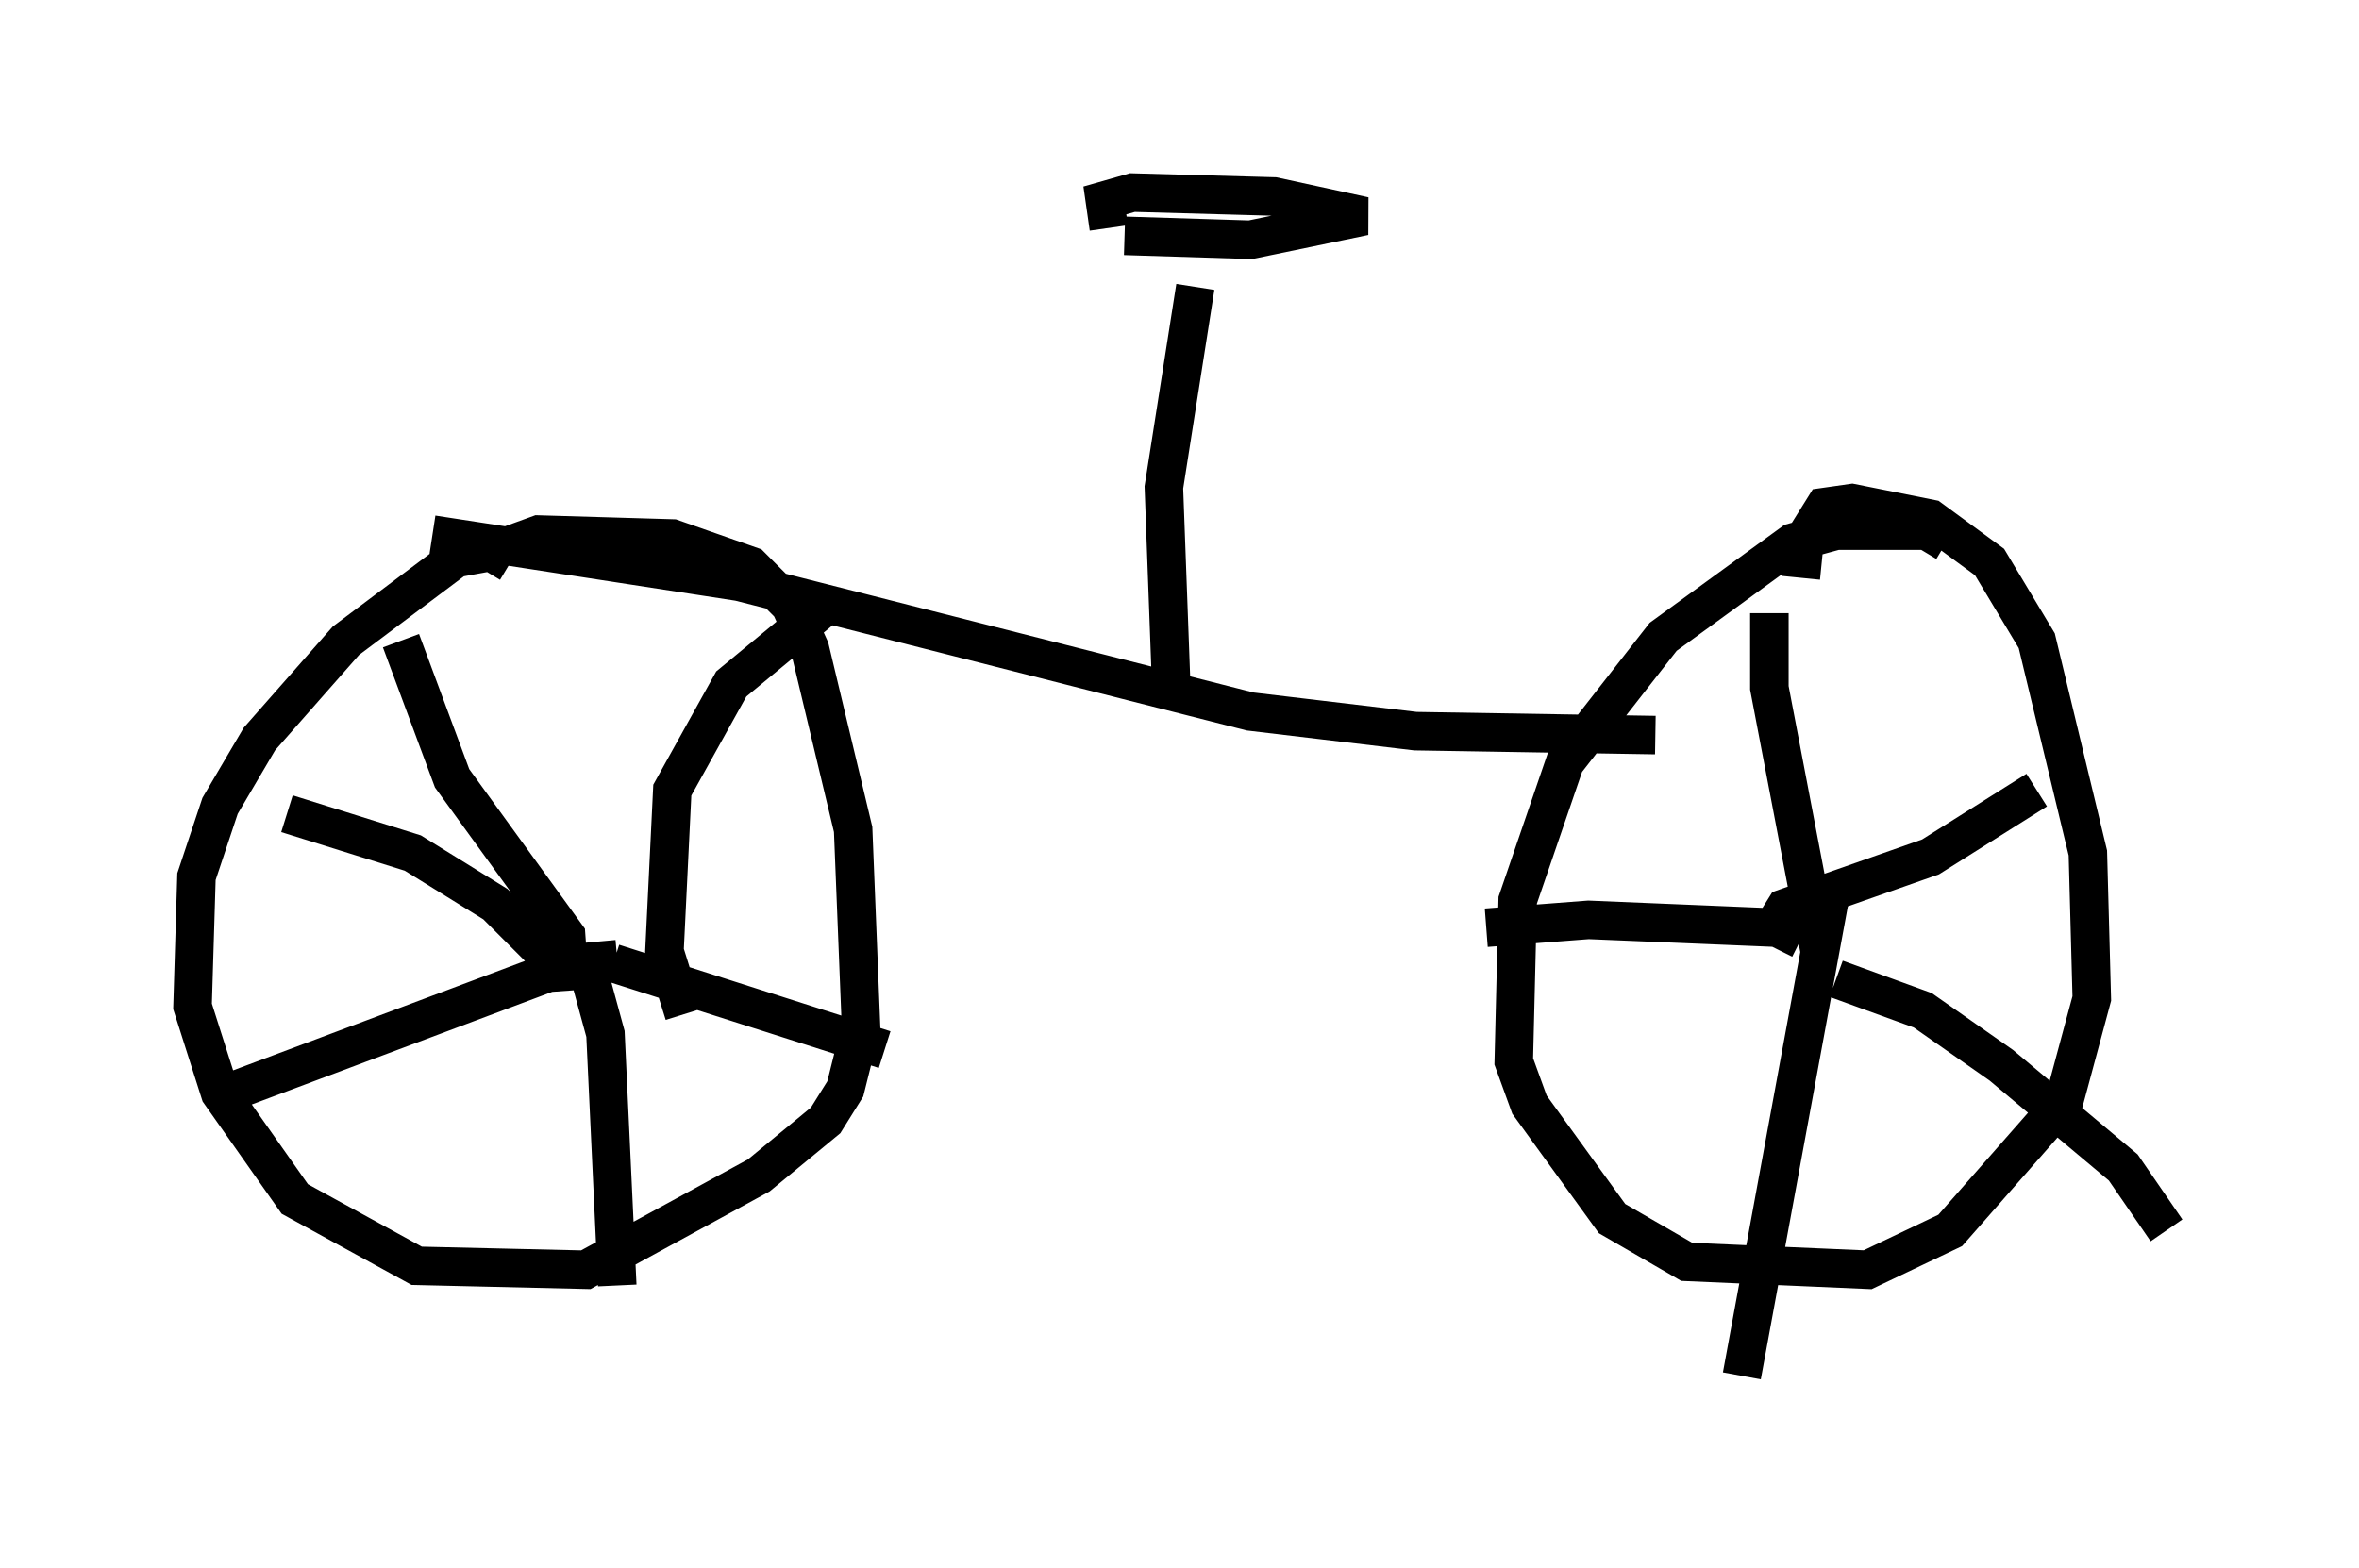 <?xml version="1.0" encoding="utf-8" ?>
<svg baseProfile="full" height="40.727" version="1.1" width="61.246" xmlns="http://www.w3.org/2000/svg" xmlns:ev="http://www.w3.org/2001/xml-events" xmlns:xlink="http://www.w3.org/1999/xlink"><defs /><rect fill="white" height="40.727" width="61.246" x="0" y="0" /><path d="M13.677, 14.698 m-0.715, -0.408 l-1.123, 0.204 -2.858, 2.144 l-2.246, 2.552 -1.021, 1.735 l-0.613, 1.838 -0.102, 3.369 l0.715, 2.246 1.94, 2.756 l3.165, 1.735 4.39, 0.102 l4.492, -2.45 1.735, -1.429 l0.51, -0.817 0.408, -1.633 l-0.204, -5.104 -1.123, -4.696 l-0.51, -1.123 -1.021, -1.021 l-2.042, -0.715 -3.471, -0.102 l-1.123, 0.408 -0.306, 0.51 m2.246, 10.923 l-0.102, -1.429 -2.96, -4.083 l-1.327, -3.573 m7.35, 9.698 l-0.51, -1.633 0.204, -4.185 l1.531, -2.756 2.348, -1.94 m-5.41, 9.188 l7.044, 2.246 m-7.861, -2.654 l0.613, 2.246 0.306, 6.533 m0.0, -8.473 l-1.123, 0.102 -8.983, 3.369 m9.188, -3.165 l-0.817, -0.306 -1.429, -1.429 l-2.144, -1.327 -3.267, -1.021 m43.08, -7.044 l-0.51, -0.306 -2.348, 0.0 l-1.123, 0.306 -3.369, 2.45 l-2.552, 3.267 -1.225, 3.573 l-0.102, 4.185 0.408, 1.123 l2.144, 2.96 1.94, 1.123 l4.696, 0.204 2.144, -1.021 l2.96, -3.369 0.715, -2.654 l-0.102, -3.777 -1.327, -5.513 l-1.225, -2.042 -1.531, -1.123 l-2.042, -0.408 -0.715, 0.102 l-0.51, 0.817 -0.102, 1.021 m0.51, 9.8 l-1.327, -6.942 0.0, -1.94 m-0.102, 8.473 l0.51, -0.817 3.777, -1.327 l2.756, -1.735 m-5.206, 4.9 l2.246, 0.817 2.042, 1.429 l3.165, 2.654 1.123, 1.633 m-8.677, -8.983 l-2.348, 12.761 m1.531, -11.331 l-0.613, -0.306 -4.9, -0.204 l-2.654, 0.204 m-27.359, -10.208 l7.963, 1.225 13.271, 3.369 l4.288, 0.51 6.227, 0.102 m-12.556, -0.919 l-0.204, -5.513 0.817, -5.206 m-1.838, -1.327 l3.267, 0.102 2.96, -0.613 l-2.348, -0.51 -3.675, -0.102 l-0.715, 0.204 0.102, 0.715 " fill="none" stroke="black" stroke-width="1" /></svg>